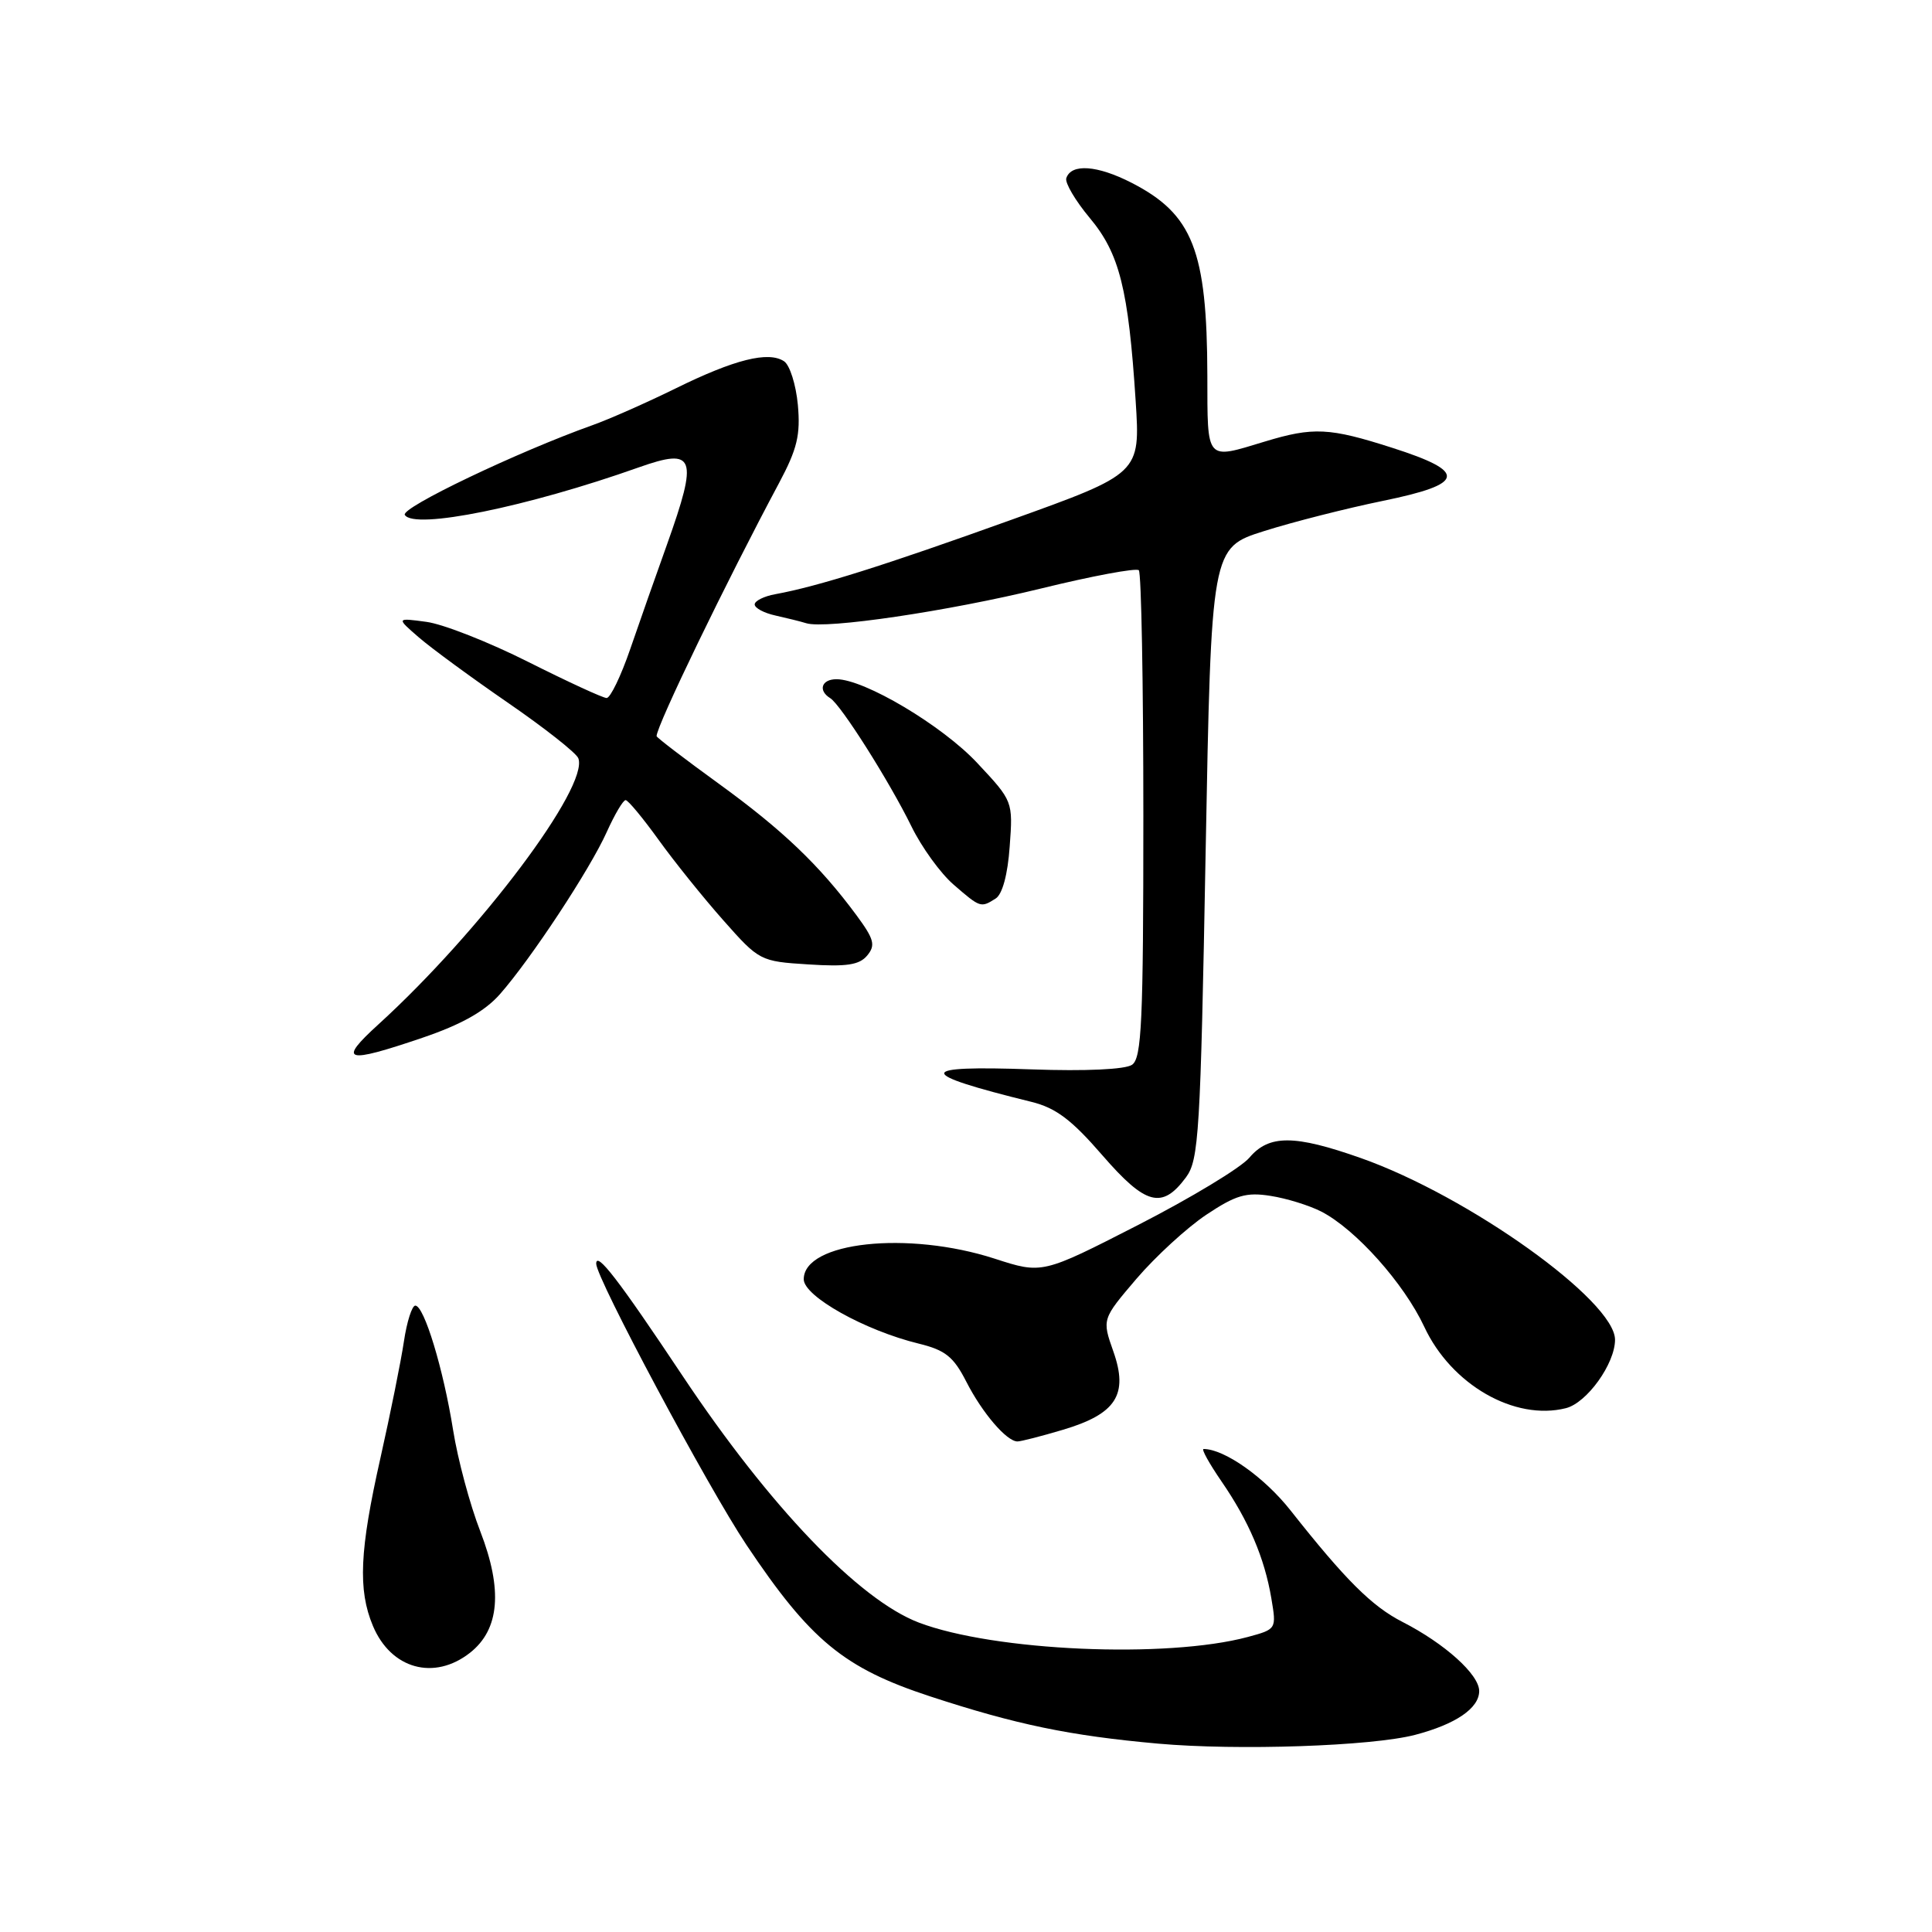 <?xml version="1.0" encoding="UTF-8" standalone="no"?>
<!DOCTYPE svg PUBLIC "-//W3C//DTD SVG 1.1//EN" "http://www.w3.org/Graphics/SVG/1.1/DTD/svg11.dtd" >
<svg xmlns="http://www.w3.org/2000/svg" xmlns:xlink="http://www.w3.org/1999/xlink" version="1.1" viewBox="0 0 256 256">
 <g >
 <path fill="currentColor"
d=" M 187.50 229.88 C 192.89 228.47 196.00 226.35 196.00 224.07 C 196.00 221.88 191.44 217.78 185.83 214.91 C 181.79 212.85 178.27 209.34 171.02 200.16 C 167.55 195.75 162.24 192.00 159.48 192.00 C 159.16 192.00 160.23 193.92 161.84 196.27 C 165.47 201.54 167.56 206.45 168.46 211.79 C 169.15 215.87 169.14 215.88 165.33 216.91 C 154.57 219.79 131.73 218.79 121.75 215.00 C 113.82 211.98 101.98 199.62 90.44 182.30 C 81.94 169.54 79.00 165.73 79.00 167.45 C 79.00 169.37 93.81 197.08 98.91 204.71 C 107.38 217.37 111.82 221.03 123.25 224.78 C 134.63 228.51 141.73 229.99 153.45 231.04 C 164.00 231.98 181.75 231.38 187.50 229.88 Z  M 62.28 219.00 C 66.20 215.91 66.64 210.67 63.64 202.91 C 62.27 199.39 60.65 193.35 60.04 189.50 C 58.75 181.40 56.20 173.00 55.03 173.00 C 54.59 173.00 53.91 175.14 53.52 177.75 C 53.13 180.36 51.73 187.31 50.41 193.19 C 47.65 205.44 47.41 210.66 49.41 215.43 C 51.80 221.15 57.52 222.74 62.28 219.00 Z  M 140.82 189.46 C 147.90 187.36 149.55 184.80 147.52 179.06 C 146.02 174.80 146.02 174.80 150.60 169.43 C 153.13 166.48 157.28 162.67 159.84 160.96 C 163.74 158.36 165.13 157.95 168.35 158.46 C 170.48 158.79 173.50 159.73 175.08 160.54 C 179.65 162.90 186.03 170.05 188.72 175.80 C 192.30 183.48 200.69 188.30 207.49 186.59 C 210.27 185.89 213.99 180.71 214.00 177.53 C 214.01 172.37 194.58 158.48 180.32 153.45 C 171.51 150.34 168.14 150.33 165.54 153.41 C 164.42 154.73 157.79 158.74 150.80 162.32 C 138.10 168.82 138.10 168.82 131.80 166.78 C 120.31 163.06 106.50 164.55 106.50 169.51 C 106.50 171.77 114.60 176.30 121.75 178.04 C 125.26 178.90 126.35 179.77 128.04 183.08 C 130.15 187.22 133.39 191.00 134.82 191.00 C 135.27 191.00 137.97 190.31 140.82 189.46 Z  M 157.15 156.00 C 158.85 153.71 159.07 150.18 159.75 113.04 C 160.50 72.58 160.50 72.58 167.50 70.37 C 171.35 69.15 178.45 67.35 183.28 66.36 C 194.19 64.12 194.46 62.53 184.49 59.34 C 176.14 56.66 174.02 56.56 167.59 58.51 C 159.71 60.90 160.00 61.23 159.98 49.75 C 159.94 33.18 158.05 28.38 149.94 24.22 C 145.39 21.89 141.94 21.64 141.29 23.61 C 141.09 24.22 142.49 26.59 144.39 28.87 C 148.35 33.60 149.52 38.30 150.48 53.12 C 151.10 62.74 151.10 62.74 133.89 68.92 C 117.14 74.94 108.38 77.70 102.75 78.73 C 101.24 79.00 100.00 79.62 100.00 80.09 C 100.00 80.57 101.24 81.23 102.75 81.56 C 104.26 81.90 106.10 82.35 106.83 82.58 C 109.41 83.39 125.63 80.99 137.90 77.99 C 144.71 76.32 150.56 75.23 150.90 75.56 C 151.23 75.89 151.50 90.55 151.50 108.12 C 151.50 135.40 151.28 140.22 150.00 141.09 C 149.10 141.71 143.82 141.95 136.75 141.70 C 121.26 141.15 121.24 142.20 136.66 146.00 C 139.91 146.80 141.99 148.37 146.06 153.07 C 151.81 159.70 153.98 160.28 157.15 156.00 Z  M 56.00 137.50 C 61.12 135.76 64.23 134.01 66.23 131.75 C 70.34 127.09 78.17 115.21 80.40 110.24 C 81.45 107.91 82.57 106.01 82.90 106.02 C 83.23 106.03 85.19 108.40 87.26 111.27 C 89.33 114.15 93.19 118.95 95.84 121.94 C 100.60 127.32 100.73 127.39 107.12 127.79 C 112.19 128.12 113.87 127.86 114.91 126.61 C 116.04 125.24 115.83 124.45 113.47 121.25 C 108.58 114.64 103.70 109.98 95.25 103.85 C 90.71 100.56 87.00 97.72 87.00 97.54 C 87.00 96.17 96.22 77.11 103.23 64.00 C 105.64 59.48 106.08 57.63 105.72 53.64 C 105.47 50.97 104.65 48.37 103.89 47.87 C 101.82 46.50 97.33 47.62 89.50 51.48 C 85.65 53.37 80.70 55.56 78.50 56.34 C 68.60 59.87 53.06 67.29 53.64 68.23 C 54.87 70.22 69.84 67.18 84.64 61.93 C 92.11 59.29 92.54 60.48 88.38 72.15 C 86.93 76.19 84.74 82.42 83.51 86.00 C 82.28 89.58 80.87 92.50 80.38 92.49 C 79.90 92.49 75.22 90.33 70.00 87.71 C 64.78 85.08 58.70 82.69 56.50 82.40 C 52.50 81.86 52.50 81.86 55.50 84.46 C 57.15 85.89 62.47 89.79 67.32 93.13 C 72.17 96.47 76.36 99.77 76.63 100.47 C 78.07 104.23 63.65 123.43 50.15 135.73 C 44.70 140.69 45.71 141.00 56.00 137.50 Z  M 131.93 119.06 C 132.82 118.50 133.53 115.88 133.79 112.16 C 134.23 106.17 134.22 106.15 129.49 101.10 C 124.86 96.14 114.54 90.00 110.84 90.00 C 108.86 90.00 108.36 91.49 110.01 92.51 C 111.42 93.38 117.82 103.49 120.77 109.50 C 122.11 112.25 124.63 115.73 126.36 117.22 C 129.90 120.29 129.96 120.31 131.93 119.06 Z "/>
</g>
</svg>